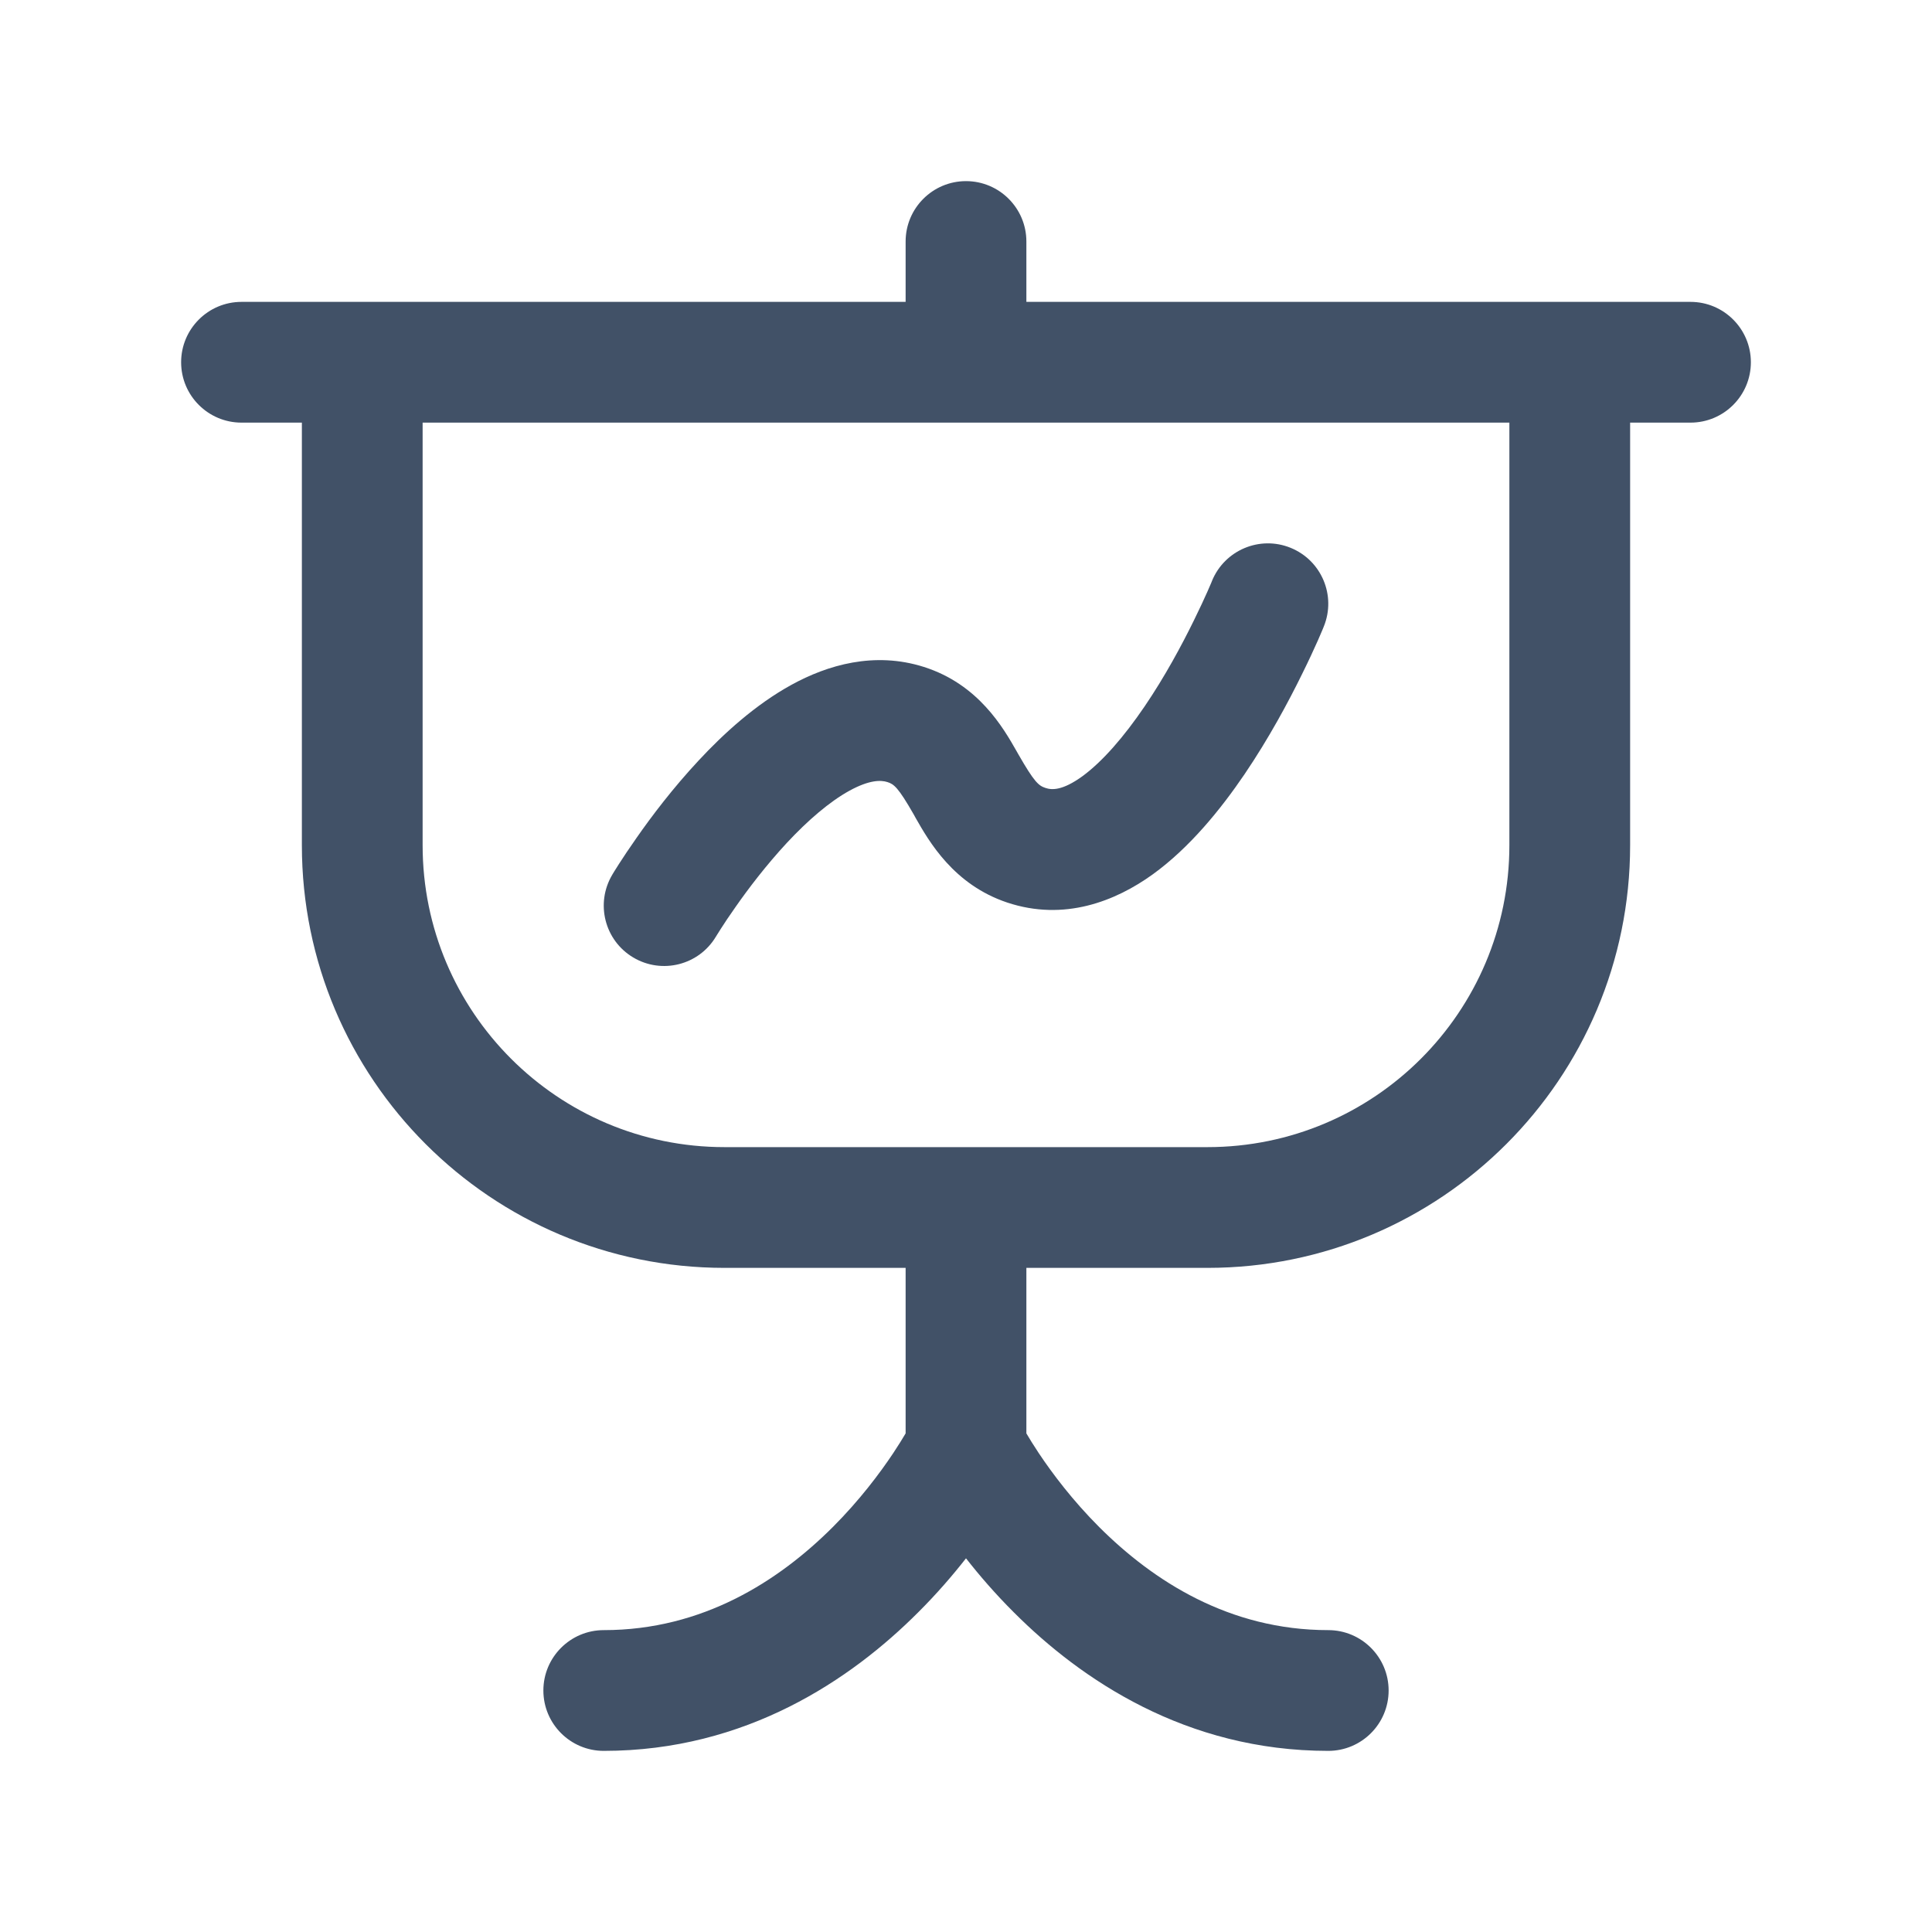 <svg width="24" height="24" viewBox="-2 -2 24 24" fill="none" xmlns="http://www.w3.org/2000/svg">
<g id="Group">
<path id="Vector 345 (Stroke)" fill-rule="evenodd" clip-rule="evenodd" d="M14.032 4.805C14.416 4.961 14.601 5.398 14.445 5.782L14.444 5.784L14.443 5.787L14.439 5.797L14.425 5.831C14.412 5.86 14.395 5.902 14.372 5.954C14.326 6.057 14.26 6.202 14.175 6.373C14.008 6.714 13.763 7.171 13.46 7.618C13.163 8.055 12.779 8.529 12.322 8.86C11.857 9.196 11.22 9.447 10.513 9.212C9.845 8.989 9.54 8.451 9.374 8.16C9.366 8.145 9.358 8.131 9.351 8.118C9.157 7.779 9.104 7.74 9.023 7.715C8.942 7.689 8.8 7.687 8.553 7.822C8.306 7.958 8.037 8.189 7.775 8.47C7.519 8.746 7.296 9.039 7.137 9.267C7.057 9.38 6.995 9.474 6.953 9.54C6.933 9.572 6.917 9.597 6.907 9.613L6.896 9.631L6.894 9.634C6.682 9.99 6.222 10.106 5.866 9.894C5.51 9.682 5.394 9.222 5.606 8.866L5.607 8.865L5.608 8.862L5.613 8.854L5.63 8.826C5.644 8.803 5.664 8.771 5.69 8.731C5.742 8.65 5.816 8.538 5.909 8.406C6.093 8.142 6.359 7.79 6.678 7.448C6.991 7.111 7.386 6.752 7.832 6.507C8.278 6.262 8.86 6.089 9.477 6.285C10.156 6.501 10.464 7.042 10.631 7.336C10.639 7.349 10.646 7.361 10.652 7.373C10.849 7.716 10.902 7.76 10.987 7.788C11.066 7.815 11.197 7.822 11.443 7.645C11.694 7.462 11.962 7.153 12.219 6.775C12.47 6.406 12.68 6.015 12.829 5.711C12.903 5.561 12.961 5.435 13 5.347C13.019 5.304 13.033 5.27 13.043 5.248L13.053 5.224L13.055 5.218M14.032 4.805C13.648 4.649 13.211 4.835 13.055 5.218L14.032 4.805Z" fill="#415167"/>
<path id="Union" fill-rule="evenodd" clip-rule="evenodd" d="M10 0.25C10.414 0.25 10.75 0.586 10.75 1V1.75L17.5 1.75H19C19.414 1.75 19.75 2.086 19.75 2.5C19.75 2.914 19.414 3.25 19 3.25H18.25V8.5C18.25 11.399 15.899 13.75 13 13.75H10.75V15.806C10.788 15.871 10.84 15.955 10.905 16.053C11.072 16.303 11.323 16.638 11.655 16.97C12.324 17.638 13.269 18.25 14.5 18.25C14.914 18.25 15.25 18.586 15.25 19C15.25 19.414 14.914 19.75 14.5 19.75C12.731 19.75 11.426 18.862 10.595 18.03C10.364 17.8 10.166 17.57 10 17.358C9.834 17.57 9.636 17.8 9.405 18.03C8.574 18.862 7.269 19.75 5.5 19.75C5.086 19.75 4.75 19.414 4.75 19C4.75 18.586 5.086 18.25 5.5 18.25C6.731 18.25 7.676 17.638 8.345 16.97C8.677 16.638 8.928 16.303 9.095 16.053C9.16 15.955 9.212 15.871 9.25 15.806V13.75H7C4.101 13.75 1.75 11.399 1.75 8.5L1.75 3.25H1C0.586 3.25 0.25 2.914 0.25 2.5C0.25 2.086 0.586 1.75 1 1.75H2.5L9.25 1.75V1C9.25 0.586 9.586 0.25 10 0.25ZM3.25 3.25L10 3.25H16.75V8.5C16.75 10.571 15.071 12.25 13 12.25H7C4.929 12.25 3.25 10.571 3.25 8.5L3.25 3.25Z" fill="#415167"/>
</g>
</svg>
